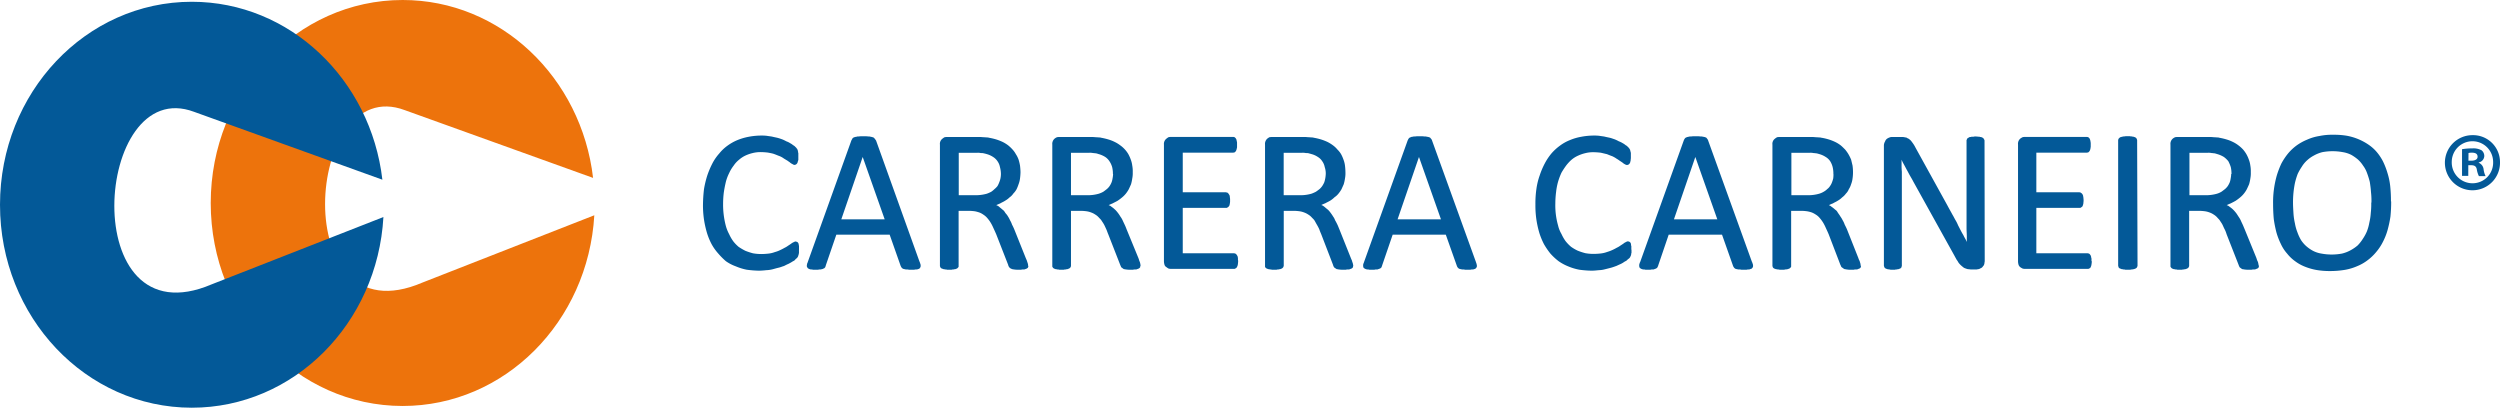 <svg xmlns="http://www.w3.org/2000/svg" viewBox="0 0 749.31 122.2"><defs><style>.cls-1{fill:#ed730c;}.cls-1,.cls-2{fill-rule:evenodd;}.cls-2,.cls-3{fill:#035998;}</style></defs><g id="Layer_2" data-name="Layer 2"><g id="Camada_1" data-name="Camada 1"><path class="cls-1" d="M120.69,0C88.94,0,63.16,27.21,63.16,60.86s25.78,60.82,57.53,60.82c30.61,0,55.58-25.27,57.44-57.16L126.62,84.69c-40.7,17.46-35.36-63-5.3-51.68l56.44,20.31C174.26,23.3,150.07,0,120.69,0Z"></path><path class="cls-2" d="M57.49.53C25.73.53,0,27.74,0,61.39S25.73,122.2,57.49,122.2c30.6,0,55.64-25.26,57.43-57.15L63.48,85.21c-40.77,17.45-35.36-63-5.3-51.69l56.43,20.34C111.11,23.83,86.88.53,57.49.53Z"></path><path class="cls-2" d="M239.47,74.84v.89h0a.61.61,0,0,1-.08.37h0c0,.15,0,.23-.07.3s0,.22-.07.29h0a.32.32,0,0,1-.15.22h.08a1.8,1.8,0,0,1-.22.31h0c-.07.06-.16.22-.3.29s-.23.22-.44.45-.51.29-.81.51h0a13,13,0,0,1-1.19.66c-.37.15-.8.37-1.24.6h0c-.53.14-1,.37-1.63.51s-1.11.29-1.7.45a9.11,9.11,0,0,1-2,.29,20.73,20.73,0,0,1-2.15.15,30.34,30.34,0,0,1-3.69-.29,16.15,16.15,0,0,1-3.24-1,12.51,12.51,0,0,1-3-1.55A21.33,21.33,0,0,1,215.29,76h0a15,15,0,0,1-2-2.81,19.48,19.48,0,0,1-1.4-3.4,30.23,30.23,0,0,1-.89-4,29.18,29.18,0,0,1-.3-4.51,45.16,45.16,0,0,1,.3-4.58,30.05,30.05,0,0,1,1-4.14h0A26.73,26.73,0,0,1,213.51,49a14.52,14.52,0,0,1,2.07-3,12.73,12.73,0,0,1,2.5-2.36A14.24,14.24,0,0,1,221,42a17.38,17.38,0,0,1,3.38-1,20.63,20.63,0,0,1,3.71-.37,13.73,13.73,0,0,1,1.68.07c.51.09,1.1.15,1.62.24h0c.52.14,1,.22,1.55.35s1,.3,1.47.46h0a9.71,9.71,0,0,1,1.25.6h0a5.26,5.26,0,0,1,1.19.58,4.08,4.08,0,0,1,.87.59,1.94,1.94,0,0,1,.6.44l.37.37h0a.91.91,0,0,0,.23.29c.07.07.07.23.14.3h0c0,.08.08.15.08.3s.07.23.07.29,0,.31.07.37h0v.45h0v1.62h0c-.07.14-.07.3-.14.37h0a2.44,2.44,0,0,1-.08.37h0c-.07.15-.14.23-.14.3h0c-.07.07-.16.14-.23.22h0c-.07.08-.15.08-.21.15h0c-.16,0-.23.07-.3.07a1,1,0,0,1-.6-.22,3.25,3.25,0,0,1-.73-.44h0c-.22-.22-.51-.36-.81-.6l-1.1-.66h0a5.65,5.65,0,0,0-1.34-.74c-.44-.15-.95-.38-1.55-.6s-1.18-.29-1.84-.43a20.34,20.34,0,0,0-2.12-.15,9.78,9.78,0,0,0-2.52.29,11.5,11.5,0,0,0-2.14.74h0a8.28,8.28,0,0,0-1.92,1.26,7.83,7.83,0,0,0-1.63,1.78h0a11.27,11.27,0,0,0-1.33,2.21,13.59,13.59,0,0,0-1,2.66h0c-.23,1-.44,2-.6,3.1a28.3,28.3,0,0,0-.22,3.49,25,25,0,0,0,.82,6.58h0a11.68,11.68,0,0,0,1,2.5,11.81,11.81,0,0,0,1.25,2.15A11,11,0,0,0,221.4,74a18.55,18.55,0,0,0,2,1.17,20.28,20.28,0,0,0,2.28.75,14.08,14.08,0,0,0,2.6.22,21.17,21.17,0,0,0,2.14-.14h0a7.9,7.9,0,0,0,1.83-.45,8.5,8.5,0,0,0,1.56-.58,14.47,14.47,0,0,0,1.32-.68,6.38,6.38,0,0,0,1.1-.66c.37-.23.67-.44.88-.58a2.89,2.89,0,0,1,.75-.45,1.49,1.49,0,0,1,.67-.23c.06,0,.14.09.21.09s.16.06.23.06h0a2.28,2.28,0,0,0,.22.22h0c.07.09.07.15.14.23h0c0,.14.07.22.07.36s.08.3.08.45v1.1ZM239,44.53v.07m36.66,33.87c.06.29.14.44.2.66a1.16,1.16,0,0,1,.08.51h0a.94.94,0,0,1-.08.46h0a1.21,1.21,0,0,1-.2.29.44.44,0,0,1-.37.22h0a1.38,1.38,0,0,1-.62.15,2.35,2.35,0,0,0-.65.08h-1.62a2.53,2.53,0,0,0-.74-.08.89.89,0,0,1-.43-.07h0c-.15,0-.31-.08-.46-.08h0c-.07-.08-.22-.08-.28-.16a2.29,2.29,0,0,1-.23-.21h0c-.08-.07-.08-.14-.14-.22s-.07-.15-.16-.29h0l-3.31-9.4H250.67l-3.17,9.25h0c0,.15-.07.22-.07.29h0c-.07.07-.07.23-.15.3h0c-.06.07-.15.14-.22.22h0c-.07.06-.21.06-.29.14h0a2.8,2.8,0,0,1-.45.16c-.14,0-.29.07-.43.07h0a2.07,2.07,0,0,0-.67.08h-1.55a1.93,1.93,0,0,0-.67-.08,2.22,2.22,0,0,1-.49-.15h0a2.27,2.27,0,0,1-.38-.22,2.2,2.2,0,0,1-.23-.37c-.07-.08-.07-.22-.07-.44s.07-.3.07-.52a3.47,3.47,0,0,0,.23-.59h0l13.05-36.38h0a3,3,0,0,1,.22-.37c0-.06.07-.14.14-.28h0c.07-.09.23-.15.3-.24h0a.87.87,0,0,0,.37-.13c.15,0,.29-.08.52-.08a1,1,0,0,1,.51-.08c.22,0,.44-.06.74-.06h1.62c.3,0,.59.06.81.06A1.69,1.69,0,0,1,261,41c.15,0,.3.08.44.08h0a1.65,1.65,0,0,0,.37.13h0c.16.09.22.24.3.3s.23.16.23.3h0a2.92,2.92,0,0,0,.23.29h0l13.05,36.38ZM258.57,47.05l-6.41,18.69h13Zm49.64,32.59v.23c0,.15-.09.23-.09.3s-.14.14-.22.22a.4.4,0,0,1-.28.14c-.09.08-.23.08-.37.16s-.37.07-.53.07a1.84,1.84,0,0,0-.65.08h-.82a6.73,6.73,0,0,1-1.33-.08h0c-.14,0-.29-.07-.44-.07s-.29-.08-.37-.16H303c-.07-.08-.22-.14-.3-.22s-.15-.14-.22-.21a.73.73,0,0,1-.14-.3h-.07c0-.16-.08-.22-.08-.37l-3.61-9.24c-.23-.52-.44-1-.66-1.47s-.45-1-.67-1.41a11.53,11.53,0,0,0-.73-1.19,12.75,12.75,0,0,0-.82-1,5.33,5.33,0,0,0-1-.81,5.14,5.14,0,0,0-1.11-.6h0a10.85,10.85,0,0,0-1.32-.37,13.57,13.57,0,0,0-1.63-.14h-3.32V79.94h0c-.06.08-.06.16-.15.23h0a2.18,2.18,0,0,0-.21.22h0a.45.45,0,0,1-.3.14h0c-.07.08-.22.08-.36.16a1,1,0,0,0-.46.07h0a1.53,1.53,0,0,0-.59.08h-1.39a1.77,1.77,0,0,0-.6-.08h0a1.13,1.13,0,0,0-.44-.07c-.14-.08-.3-.08-.36-.16h0a.94.94,0,0,1-.37-.14l-.22-.22c0-.07-.08-.15-.08-.23h0a.55.55,0,0,1-.07-.3V43.35a1.92,1.92,0,0,1,.74-1.77h0a3.36,3.36,0,0,1,.66-.45,3.08,3.08,0,0,1,.74-.06h9.65a7.39,7.39,0,0,1,1.19.06h0c.44,0,1,.07,1.4.07l.36.09h0a18.32,18.32,0,0,1,2.15.51,15.63,15.63,0,0,1,1.92.75,10.62,10.62,0,0,1,1.62,1,11.11,11.11,0,0,1,1.32,1.25,6.61,6.61,0,0,1,1,1.4,7.33,7.33,0,0,1,.82,1.63h0a14,14,0,0,1,.43,1.78,18.82,18.82,0,0,1,.15,2,16.26,16.26,0,0,1-.15,1.91,7.18,7.18,0,0,1-.43,1.7,12.67,12.67,0,0,1-.59,1.48,6,6,0,0,1-1,1.33,4,4,0,0,1-1.1,1.12h0a6.07,6.07,0,0,1-1.33,1h0c-.44.31-1,.52-1.48.82-.37.15-.73.3-1.19.52.16.06.3.15.53.22h0c.29.22.51.43.8.66s.53.45.81.67.45.6.67.89a5.2,5.2,0,0,1,.74,1h0a7.45,7.45,0,0,1,.59,1.11,6.06,6.06,0,0,1,.58,1.26c.23.44.45.88.67,1.41l3.46,8.64h0c.16.37.3.67.37.89h0a6.24,6.24,0,0,0,.22.66h0a2.21,2.21,0,0,0,.09.37h0v.36ZM300,52.15a8.13,8.13,0,0,0-.29-2.07,4.48,4.48,0,0,0-.74-1.76,4.31,4.31,0,0,0-1.31-1.27,6.74,6.74,0,0,0-2-.89c-.23-.08-.52-.14-.82-.21s-.51-.08-.88-.08a4.27,4.27,0,0,0-1-.08h-5.6V58.51h4.87a12.34,12.34,0,0,0,3.54-.45h0a9.62,9.62,0,0,0,1.32-.58h0a6.6,6.6,0,0,0,1-.82h0a5.7,5.7,0,0,0,.88-.89,7.35,7.35,0,0,0,.52-1.11h0a6.69,6.69,0,0,0,.37-1.18,7.32,7.32,0,0,0,.14-1.33Zm41.81,27.49a.31.31,0,0,1-.06.23c0,.15,0,.23-.07.3s-.09.14-.23.22a.4.4,0,0,1-.29.14c-.08.08-.22.08-.37.16s-.3.07-.53.07a2.31,2.31,0,0,0-.65.08h-.82a6.37,6.37,0,0,1-1.31-.08h0c-.16,0-.3-.07-.46-.07s-.29-.08-.36-.16h0a.8.8,0,0,1-.29-.22,1.11,1.11,0,0,1-.3-.21c-.07-.08-.07-.23-.15-.3h0c-.07-.16-.07-.22-.15-.37l-3.61-9.24c-.23-.52-.36-1-.58-1.47s-.45-1-.67-1.41-.52-.82-.75-1.19-.58-.66-.88-1a4.39,4.39,0,0,0-1-.81,5.37,5.37,0,0,0-1.17-.6h0a6.65,6.65,0,0,0-1.33-.37,13.57,13.57,0,0,0-1.62-.14H321V79.64a.55.55,0,0,1-.07.3h0c0,.08-.08.16-.08.23h-.07c0,.07-.08.14-.21.22h0a.5.5,0,0,1-.31.14h0c-.06.08-.22.08-.37.16a1,1,0,0,0-.44.07h0a1.69,1.69,0,0,0-.59.08h-1.39a1.55,1.55,0,0,0-.6-.08h0a1,1,0,0,0-.44-.07c-.15-.08-.29-.08-.37-.16h0a.4.4,0,0,1-.29-.14c-.08-.08-.23-.15-.23-.22s-.07-.15-.14-.23h0V43.35a2.1,2.1,0,0,1,.66-1.77h0a2.62,2.62,0,0,1,.74-.45,2.73,2.73,0,0,1,.73-.06h9.67a6.76,6.76,0,0,1,1.1.06h0c.44,0,1,.07,1.41.07l.37.09h0a19.5,19.5,0,0,1,2.13.51,11.7,11.7,0,0,1,1.91.75,9.43,9.43,0,0,1,1.63,1,8.59,8.59,0,0,1,2.44,2.65,11,11,0,0,1,.73,1.63h0a7.6,7.6,0,0,1,.44,1.78,8.9,8.9,0,0,1,.15,2,7.92,7.92,0,0,1-.15,1.91,12.14,12.14,0,0,1-.36,1.7c-.22.51-.45,1-.67,1.48a9.58,9.58,0,0,1-.88,1.33,7.85,7.85,0,0,1-1.11,1.12h0a14.76,14.76,0,0,1-1.33,1h0c-.51.31-1,.52-1.55.82-.36.15-.73.3-1.17.52a2.77,2.77,0,0,1,.51.22h0l.89.66c.23.22.52.45.73.67s.52.6.74.89a11.55,11.55,0,0,1,.66,1h0a5.91,5.91,0,0,1,.66,1.11c.16.37.38.81.59,1.26a14.63,14.63,0,0,1,.59,1.41l3.55,8.64h0c.15.37.22.67.29.89h0a1.84,1.84,0,0,1,.23.66h0a.88.88,0,0,1,.07.37h0a1,1,0,0,1,.06.36Zm-8.24-27.49a8.83,8.83,0,0,0-.23-2.07,6.21,6.21,0,0,0-.82-1.76,4.42,4.42,0,0,0-1.25-1.27,7.52,7.52,0,0,0-2.06-.89,6.62,6.62,0,0,0-.73-.21c-.31,0-.59-.08-.89-.08a4.49,4.49,0,0,0-1.1-.08H321V58.51h4.87a11.76,11.76,0,0,0,3.46-.45h0a7.12,7.12,0,0,0,1.34-.58h0c.36-.24.72-.53,1.09-.82h0a4.53,4.53,0,0,0,.81-.89,6.31,6.31,0,0,0,.59-1.11h0a5.68,5.68,0,0,0,.3-1.18,8.33,8.33,0,0,0,.16-1.33Zm37.53,26.1c0,.37-.07.73-.07,1a.61.61,0,0,0-.08.36c-.08.16-.15.23-.15.38h0a1.55,1.55,0,0,0-.22.29c-.07.08-.14.08-.22.14h0c-.08.08-.15.08-.29.16H351a2.31,2.31,0,0,1-.73-.08,3.24,3.24,0,0,1-.66-.43h0a1.21,1.21,0,0,1-.59-.74h0a4.06,4.06,0,0,1-.16-1v-35a2,2,0,0,1,.75-1.77h0a3.36,3.36,0,0,1,.66-.45,3,3,0,0,1,.73-.06h18.52a.89.89,0,0,1,.59.13h0c.07.09.14.09.22.24h0a.32.32,0,0,1,.15.22c.07.14.15.21.15.36h0c0,.15.07.24.07.38h0a1.29,1.29,0,0,1,.07.51V44a1,1,0,0,1-.07.44h0c0,.13-.07.29-.07.36h0c-.08.15-.08.23-.15.37a.32.32,0,0,1-.15.22h0l-.22.23h0c-.07.08-.16.08-.29.08a.44.44,0,0,1-.3.06H354.5V57.63h12.92c.07,0,.22.07.29.07h0c.08,0,.16,0,.3.15h0c.08.06.14.06.14.14h0a2.1,2.1,0,0,1,.22.3h0c.08.07.08.22.16.28s.07.31.07.44a4.07,4.07,0,0,1,.08,1.05,3.66,3.66,0,0,1-.08,1h0c0,.13-.07.29-.07.36s-.08.23-.16.36h0a1.2,1.2,0,0,1-.22.23.34.34,0,0,1-.22.14h0c-.06.09-.14.09-.22.16H354.5v13.6h15.28a1.51,1.51,0,0,1,.59.15h0c.08.07.15.15.22.22s.15.15.15.22h0a2,2,0,0,1,.22.38h0a.83.83,0,0,0,.08.37v.51c0,.15.07.37.07.52Zm34.5,1.39c0,.09-.06.16-.06.23s0,.23-.08.3-.08.14-.22.22a.43.43,0,0,1-.3.14c-.07.08-.22.08-.37.16s-.29.07-.5.07a2.46,2.46,0,0,0-.68.08h-.8a6.63,6.63,0,0,1-1.33-.08h0c-.16,0-.3-.07-.44-.07s-.31-.08-.37-.16h0l-.38-.22-.21-.21a.59.59,0,0,1-.16-.3h0c-.06-.16-.14-.22-.14-.37L396,70.19c-.22-.52-.43-1-.58-1.47a14.64,14.64,0,0,0-.74-1.41c-.23-.38-.45-.82-.67-1.19s-.59-.66-.89-1a4.39,4.39,0,0,0-1-.81,5.61,5.61,0,0,0-1.17-.6h0a6.47,6.47,0,0,0-1.33-.37,12.88,12.88,0,0,0-1.61-.14h-3.24V79.64c0,.09-.08.16-.08.3h0c0,.08-.08.16-.15.23h0c0,.07-.15.14-.22.22h0a.43.43,0,0,1-.3.14h0c-.06.08-.22.08-.37.16a1,1,0,0,0-.44.07h0a1.61,1.61,0,0,0-.58.08h-1.41a1.69,1.69,0,0,0-.59-.08h0a1,1,0,0,0-.44-.07c-.15-.08-.3-.08-.38-.16h0a.47.47,0,0,1-.29-.14c-.14-.08-.22-.15-.22-.22a.34.34,0,0,1-.14-.23h0V43.35a2.12,2.12,0,0,1,.65-1.77h0a4.14,4.14,0,0,1,.67-.45,3.73,3.73,0,0,1,.81-.06h9.66a6.89,6.89,0,0,1,1.11.06h0c.43,0,1,.07,1.39.07l.37.09h0a18.14,18.14,0,0,1,2.14.51,15.18,15.18,0,0,1,1.93.75,11.13,11.13,0,0,1,1.62,1,7.23,7.23,0,0,1,1.33,1.25,7,7,0,0,1,1.11,1.4,11,11,0,0,1,.72,1.63h0a7.63,7.63,0,0,1,.45,1.78,18.82,18.82,0,0,1,.14,2,8.47,8.47,0,0,1-.14,1.91,12.12,12.12,0,0,1-.37,1.7c-.22.51-.45,1-.66,1.48A9.58,9.58,0,0,1,401.2,58,5.22,5.22,0,0,1,400,59.11h0a7.73,7.73,0,0,1-1.25,1h0c-.52.31-1,.52-1.54.82-.38.15-.75.3-1.19.52a2.28,2.28,0,0,1,.51.22h0a7.29,7.29,0,0,1,.83.66c.27.22.57.45.8.67s.52.6.73.89a11.53,11.53,0,0,1,.67,1h0a4,4,0,0,1,.59,1.11c.22.37.45.81.67,1.26s.37.88.6,1.41l3.45,8.64h0c.14.37.3.67.37.89h0a3,3,0,0,0,.22.66h0a2.44,2.44,0,0,0,.08.37h0a2.9,2.9,0,0,0,.06.36Zm-8.24-27.49a5.86,5.86,0,0,0-.31-2.07,4.35,4.35,0,0,0-.75-1.76A4,4,0,0,0,395,47.05a6.28,6.28,0,0,0-2-.89c-.23-.08-.53-.14-.74-.21s-.59-.08-.89-.08a4.74,4.74,0,0,0-1.09-.08h-5.53V58.51h4.85a11.76,11.76,0,0,0,3.46-.45h0a10.31,10.31,0,0,0,1.33-.58h0c.37-.24.74-.53,1.12-.82h0a5.14,5.14,0,0,0,.79-.89,8.2,8.2,0,0,0,.61-1.11h0a8.51,8.51,0,0,0,.3-1.18,9.66,9.66,0,0,0,.15-1.33Zm45,26.32a5.08,5.08,0,0,0,.22.66c0,.15.08.37.08.51h0a.94.94,0,0,1-.08.46h0a1.55,1.55,0,0,1-.22.29c-.15.14-.22.22-.37.22h0a1.32,1.32,0,0,1-.59.15,2.3,2.3,0,0,0-.66.08H439.1a2.59,2.59,0,0,0-.75-.08,1,1,0,0,1-.43-.07h0c-.16,0-.28-.08-.44-.08h0c-.07-.08-.23-.08-.3-.16s-.14-.14-.22-.21h0c-.08-.07-.08-.14-.15-.22a1.31,1.31,0,0,1-.14-.29h0l-3.33-9.4H417.42l-3.17,9.25h0c0,.15-.09.22-.09.29h0c-.05.07-.05.23-.14.3h0l-.22.22h0c-.07.06-.21.06-.29.14h0c-.15.08-.29.08-.45.16s-.29.07-.44.07h0a2.16,2.16,0,0,0-.67.08h-1.53a2,2,0,0,0-.68-.08,2.9,2.9,0,0,1-.51-.15h0c-.14-.08-.29-.16-.37-.22a.42.42,0,0,1-.23-.37.81.81,0,0,1-.06-.44,1.76,1.76,0,0,1,.06-.52,3.47,3.47,0,0,0,.23-.59h0l13.05-36.38h0c.08-.14.16-.22.16-.37a.72.72,0,0,0,.2-.28h0c.09-.09.23-.15.31-.24h0c.15,0,.21-.07.37-.13s.29-.08.44-.08a1.51,1.51,0,0,1,.59-.08c.24,0,.44-.06.73-.06h1.63c.3,0,.51.06.73.06a1.34,1.34,0,0,1,.6.08c.23,0,.37.08.51.08h0a1.65,1.65,0,0,0,.37.13h0c.16.09.22.24.29.3s.15.16.23.3h0a.56.56,0,0,1,.14.29h0l13.14,36.38ZM425.3,47.05l-6.41,18.69h13ZM489,74.84v.53h0v.36c0,.15-.09.23-.09.37h0c0,.15,0,.23-.06.3h0c0,.15-.07.22-.07.29a.32.32,0,0,1-.15.22h0a.5.5,0,0,1-.14.31h0c-.08.06-.17.22-.29.29s-.32.22-.53.45-.44.29-.81.51h0a6.92,6.92,0,0,1-1.11.66c-.37.15-.82.37-1.33.6h0c-.44.14-1,.37-1.54.51s-1.11.29-1.77.45a7.88,7.88,0,0,1-1.93.29c-.73.07-1.39.15-2.14.15a30,30,0,0,1-3.68-.29,16.29,16.29,0,0,1-3.32-1,14.28,14.28,0,0,1-2.88-1.55A17.69,17.69,0,0,1,464.69,76h0a22.24,22.24,0,0,1-1.92-2.81,21.16,21.16,0,0,1-1.4-3.4,30.23,30.23,0,0,1-.88-4,29.23,29.23,0,0,1-.29-4.51,29.91,29.91,0,0,1,.29-4.58,20.25,20.25,0,0,1,1-4.14h0A23.3,23.3,0,0,1,463,49a17,17,0,0,1,2-3,15.13,15.13,0,0,1,2.58-2.36A12.76,12.76,0,0,1,470.52,42a15.93,15.93,0,0,1,3.39-1,20.59,20.59,0,0,1,3.69-.37,14.14,14.14,0,0,1,1.71.07c.51.09,1.09.15,1.6.24h0c.52.14,1,.22,1.57.35s.94.3,1.46.46h0a11.36,11.36,0,0,1,1.26.6h0a6.55,6.55,0,0,1,1.19.58,4.56,4.56,0,0,1,.86.59,1.76,1.76,0,0,1,.59.44h0c.15.16.32.3.37.37h0a.81.81,0,0,0,.24.29.51.51,0,0,0,.14.3.53.53,0,0,0,.08.3c0,.07,0,.23.07.29s0,.31.07.37h0v1a5.16,5.16,0,0,1-.07,1.1h0c0,.14,0,.3-.07.37h0a2.44,2.44,0,0,1-.08.37h0c-.08.15-.14.23-.14.3h0a2.5,2.5,0,0,0-.24.22h0c0,.08-.14.08-.28.15h0c-.09,0-.14.07-.23.07a1.35,1.35,0,0,1-.66-.22,2.32,2.32,0,0,1-.65-.44h0c-.31-.22-.53-.36-.9-.6a10.47,10.47,0,0,0-1-.66h0a7.54,7.54,0,0,0-1.31-.74c-.46-.15-1-.38-1.55-.6h0c-.6-.13-1.19-.29-1.85-.43a20.45,20.45,0,0,0-2.23-.15,9.59,9.59,0,0,0-2.42.29,11.5,11.5,0,0,0-2.14.74h0a8.26,8.26,0,0,0-2,1.26,12.09,12.09,0,0,0-1.63,1.78h0A23.47,23.47,0,0,0,468,51.78a20.18,20.18,0,0,0-1,2.66h0a18.72,18.72,0,0,0-.6,3.1,28.28,28.28,0,0,0-.23,3.49,22,22,0,0,0,.83,6.58h0a8.88,8.88,0,0,0,1,2.5,12.4,12.4,0,0,0,1.23,2.15,12.08,12.08,0,0,0,1.64,1.7,13,13,0,0,0,2,1.17,19,19,0,0,0,2.28.75,13.66,13.66,0,0,0,2.52.22,20.54,20.54,0,0,0,2.2-.14h0a8.07,8.07,0,0,0,1.85-.45,10.85,10.85,0,0,0,1.55-.58,14.47,14.47,0,0,0,1.32-.68,6.13,6.13,0,0,0,1.11-.66c.37-.23.68-.44.89-.58a2.41,2.41,0,0,1,.73-.45,1.35,1.35,0,0,1,.66-.23c.08,0,.17.09.22.09h0c.07,0,.16.06.24.06h0a1.52,1.52,0,0,0,.22.22c.07.09.07.15.14.23h0c0,.14.06.22.06.36a.79.79,0,0,0,.09.45v1.1Zm36.13,3.63c.07.29.15.44.22.66s.08.37.08.51a.94.94,0,0,1-.08.46h0a1.21,1.21,0,0,1-.22.29c-.15.14-.22.22-.44.22h0a1,1,0,0,1-.51.15,2.27,2.27,0,0,0-.66.08h-1.62a2.73,2.73,0,0,0-.76-.08,1,1,0,0,1-.44-.07h0c-.22,0-.28-.08-.43-.08h0c-.16-.08-.22-.08-.3-.16l-.22-.21h0c-.07-.07-.07-.14-.15-.22h0a1.87,1.87,0,0,1-.15-.29h0l-3.32-9.4H500.15L497,79.58h0c0,.15-.09.22-.09.29h0a.61.61,0,0,0-.15.3h0l-.22.22c-.14.06-.21.06-.28.14h0c-.16.08-.3.08-.44.16s-.29.07-.45.07h0a1.87,1.87,0,0,0-.66.08h-1.55a1.84,1.84,0,0,0-.66-.08,2.28,2.28,0,0,1-.51-.15h0a1.78,1.78,0,0,1-.37-.22h0a.4.4,0,0,1-.23-.37c-.08-.08-.08-.22-.08-.44a1.34,1.34,0,0,1,.08-.52,2.41,2.41,0,0,1,.23-.59h0l13.05-36.38h0c.06-.14.15-.22.15-.37a1.59,1.59,0,0,0,.22-.28h0c.06-.09.22-.15.28-.24h0a.82.82,0,0,0,.37-.13h0c.15,0,.3-.08.44-.08a1.51,1.51,0,0,1,.59-.08c.24,0,.46-.06.74-.06h1.62c.3,0,.53.06.76.06a1.32,1.32,0,0,1,.58.08c.22,0,.37.08.51.08a1.5,1.5,0,0,0,.37.13h0a.72.72,0,0,1,.3.3h0a1.29,1.29,0,0,1,.22.3.56.56,0,0,1,.14.29h0l13.13,36.38Zm-17-31.42-6.41,18.69h13Zm49.64,32.59v.23c0,.15-.07.23-.07.3a1.45,1.45,0,0,0-.21.22.91.91,0,0,1-.31.14c-.15.08-.22.08-.37.16s-.38.07-.52.07a1.87,1.87,0,0,0-.66.08h-.81a5.85,5.85,0,0,1-1.33-.08h0c-.15,0-.3-.07-.44-.07s-.29-.08-.45-.16h0c-.08-.08-.22-.14-.29-.22h0L552,80.1h0c-.08-.08-.16-.23-.22-.3h0c0-.16-.07-.22-.15-.37l-3.54-9.24c-.22-.52-.44-1-.66-1.47s-.44-1-.67-1.41a10,10,0,0,0-.73-1.19,12.59,12.59,0,0,0-.81-1,4.61,4.61,0,0,0-1-.81,6.66,6.66,0,0,0-1.11-.6h0a8.78,8.78,0,0,0-1.39-.37,12.39,12.39,0,0,0-1.56-.14h-3.31V79.94h0c-.07.08-.07.16-.15.23h0l-.23.22a.67.67,0,0,1-.28.14h0c-.16.08-.23.08-.37.16a.93.93,0,0,0-.44.07h0a1.32,1.32,0,0,0-.59.08h-1.41a1.72,1.72,0,0,0-.59-.08h0a1.5,1.5,0,0,0-.51-.07c-.08-.08-.23-.08-.37-.16a.56.56,0,0,1-.29-.14l-.24-.22c0-.07-.06-.15-.06-.23h0a.5.5,0,0,1-.08-.3V43.35a1.92,1.92,0,0,1,.74-1.77h0a3.68,3.68,0,0,1,.66-.45,3.08,3.08,0,0,1,.74-.06H543a5.79,5.79,0,0,1,1.1.06h0c.52,0,1,.07,1.48.07l.3.09H546a18.63,18.63,0,0,1,2.14.51,14.33,14.33,0,0,1,1.91.75,9.43,9.43,0,0,1,1.63,1c.45.36.88.81,1.33,1.25a11.29,11.29,0,0,1,1,1.4,13.75,13.75,0,0,1,.81,1.63h0c.15.59.28,1.18.43,1.78a14.71,14.71,0,0,1,.14,2,12.9,12.9,0,0,1-.14,1.91,6.73,6.73,0,0,1-.43,1.7,5.54,5.54,0,0,1-.68,1.48,3.86,3.86,0,0,1-.88,1.33,4.92,4.92,0,0,1-1.11,1.12,6,6,0,0,1-1.32,1h0c-.45.31-1,.52-1.47.82a8.15,8.15,0,0,0-1.18.52l.44.22h0c.28.22.59.43.88.66s.51.45.81.67.45.6.66.89a11.53,11.53,0,0,1,.67,1h0a7.23,7.23,0,0,1,.66,1.11,6.08,6.08,0,0,1,.59,1.26c.22.44.45.88.68,1.41L557,77.36h0a4,4,0,0,0,.39.89h0a2.56,2.56,0,0,0,.21.66h0c0,.15,0,.31.07.37v.36Zm-8.26-27.49a8.37,8.37,0,0,0-.22-2.07,6.1,6.1,0,0,0-.74-1.76,4.22,4.22,0,0,0-1.34-1.27,7,7,0,0,0-2-.89,7.42,7.42,0,0,0-.82-.21c-.29,0-.58-.08-.87-.08a4.27,4.27,0,0,0-1-.08h-5.6V58.51h4.87a11.81,11.81,0,0,0,3.46-.45h0a5.85,5.85,0,0,0,1.33-.58h0a4.85,4.85,0,0,0,1.1-.82h0a3.26,3.26,0,0,0,.82-.89,4.44,4.44,0,0,0,.59-1.11h0a8.91,8.91,0,0,0,.37-1.18,8.35,8.35,0,0,0,.07-1.33Zm45.36,26.1c0,.22-.08.45-.08.59s-.08.38-.15.59h0a1.51,1.51,0,0,1-.29.37,1.35,1.35,0,0,1-.3.37h0a1.89,1.89,0,0,1-.37.22,2.89,2.89,0,0,0-.43.22h0a3.22,3.22,0,0,1-.39.08c-.14,0-.28.07-.43.07h-1.69c-.22,0-.53-.07-.75-.07a2.11,2.11,0,0,1-.66-.16h0a5.38,5.38,0,0,1-.59-.22,2.92,2.92,0,0,1-.59-.44h0A6,6,0,0,1,587,78.7h0a5.69,5.69,0,0,0-.58-.9h0c-.14-.29-.37-.66-.6-1.11L573.47,54.44c-.29-.59-.66-1.19-1-1.78s-.66-1.26-1-1.83h0c-.36-.68-.66-1.26-1-1.86a9.23,9.23,0,0,1-.52-1.11v1.41a20.5,20.5,0,0,0,.08,2.21h0V79.64a.26.26,0,0,1-.08.23v.07a.29.29,0,0,1-.07.23h0l-.22.22h0a.41.41,0,0,1-.3.14h0c-.14.08-.21.08-.36.16a1,1,0,0,0-.45.07,1.72,1.72,0,0,0-.59.08h-1.33a1.08,1.08,0,0,0-.5-.08,1.06,1.06,0,0,0-.46-.07c-.13-.08-.22-.08-.35-.16s-.24-.08-.31-.14-.15-.15-.15-.22a.39.39,0,0,1-.14-.3c0-.07-.07-.14-.07-.23V43.51A2.5,2.5,0,0,1,565,42.4a1.68,1.68,0,0,1,.59-.82h0a3.1,3.1,0,0,1,.75-.38,1.61,1.61,0,0,1,.8-.13h3.33c.22.06.44.06.66.13h0a.85.85,0,0,1,.59.24h0a1.19,1.19,0,0,1,.52.28,2.91,2.91,0,0,1,.51.45,6.44,6.44,0,0,1,.45.59h0a7.45,7.45,0,0,1,.51.75c.14.21.29.52.45.81l9.5,17.21h0c.52,1,1.11,2,1.64,3l.06.08c.29.52.52,1,.81,1.48s.53,1,.73,1.48c.53,1,1,2,1.55,2.88.23.51.53,1,.75,1.41l.3.66V70.92c0-.88-.08-1.7-.08-2.57v-5h0V42.09a.26.26,0,0,1,.08-.22h0c0-.07.06-.15.06-.21v-.08c.09-.08.16-.14.22-.14s.23-.15.3-.24.23-.07.38-.13a.84.84,0,0,0,.43-.08h.59a1.71,1.71,0,0,1,.66-.08c.45,0,.82.08,1.19.08a.83.83,0,0,0,.44.08h0a1.5,1.5,0,0,0,.37.13h0c.08.09.22.15.29.24h0c.08,0,.15.06.15.22h0c.07.06.15.14.15.21s.08.15.08.22Zm32.08,0a3.73,3.73,0,0,1-.09,1,.65.65,0,0,1-.07.36.8.8,0,0,1-.14.38h0c0,.08-.07.15-.15.29s-.14.08-.22.14h0c-.08.08-.22.08-.3.16h-19a2.07,2.07,0,0,1-.73-.08,4.4,4.4,0,0,1-.74-.43h0a1.61,1.61,0,0,1-.51-.74h0a4.08,4.08,0,0,1-.15-1v-35a2.07,2.07,0,0,1,.66-1.77h0a4.58,4.58,0,0,1,.74-.45,2.73,2.73,0,0,1,.73-.06H625.4a1,1,0,0,1,.58.13h0c.07.09.14.09.22.24h0c.08.06.16.14.16.22a3.31,3.31,0,0,0,.14.36h0c0,.15.07.24.07.38h0c0,.15.07.36.07.51V44c0,.14-.07.29-.07.44h0c0,.13-.07.29-.07.36h0a3.44,3.44,0,0,0-.14.37c-.08.08-.08.16-.16.22h0l-.22.23h0a.43.43,0,0,1-.29.08.42.42,0,0,1-.29.06H610.34V57.63h12.91c.07,0,.22.07.3.07h0q.11,0,.21.15h0c.08.06.16.06.23.14h0c.07.07.14.22.23.3h0a.48.48,0,0,0,.13.28.79.79,0,0,0,.08.44c0,.3.07.61.07,1.05s-.07.67-.07,1h0a.69.69,0,0,0-.08.36.79.79,0,0,0-.13.36h0L624,62a.38.38,0,0,1-.23.14h0c-.07.09-.14.09-.21.16H610.34v13.6h15.27a1.83,1.83,0,0,1,.59.15h0a2.28,2.28,0,0,1,.22.22c.08.08.08.15.15.22h0a.6.6,0,0,1,.14.38h0c.07.06.07.2.07.37a.88.88,0,0,1,.09.51v.52Zm13.72,1.39c0,.09-.08.16-.08.3h0c0,.08-.08.16-.15.23h0c0,.07-.06.14-.22.22a.43.43,0,0,1-.3.14h0c-.06.08-.22.08-.36.16a1.06,1.06,0,0,0-.45.07h0a1.46,1.46,0,0,0-.58.08H637a1.51,1.51,0,0,0-.59-.08,1,1,0,0,0-.45-.07h0c-.14-.08-.28-.08-.36-.16a.85.85,0,0,1-.36-.14l-.23-.22c0-.07-.07-.15-.07-.23h0c0-.14-.08-.21-.08-.3V42c0-.07.08-.22.08-.3h0c0-.06.07-.14.15-.22h0l.22-.21h0a.43.43,0,0,1,.29-.16h0a3.88,3.88,0,0,0,.45-.14,1.13,1.13,0,0,0,.43-.08,2.25,2.25,0,0,0,.6-.06h1.33a1.91,1.91,0,0,0,.58.06h0a.94.94,0,0,0,.45.08c.14.08.3.08.36.14h0a.35.35,0,0,1,.3.16h0c.16.06.22.15.22.21h0c.07.08.15.16.15.22h0c0,.15.08.23.08.3Zm36.41,0a.31.31,0,0,1-.06.23c0,.15,0,.23-.07.3s-.07.14-.22.22a.45.45,0,0,1-.31.14c-.06.08-.22.08-.35.16s-.3.07-.53.07a2.3,2.3,0,0,0-.66.08H674a6.58,6.58,0,0,1-1.33-.08h0c-.15,0-.28-.07-.45-.07s-.29-.08-.36-.16h0a1.11,1.11,0,0,1-.3-.22h0a.84.84,0,0,1-.28-.21h0c-.08-.08-.08-.23-.16-.3h0a3.44,3.44,0,0,1-.14-.37l-3.62-9.24a8.49,8.49,0,0,0-.58-1.47c-.25-.45-.46-1-.67-1.41s-.52-.82-.75-1.19-.58-.66-.86-1a4.75,4.75,0,0,0-1-.81,5.37,5.37,0,0,0-1.17-.6h0a6.65,6.65,0,0,0-1.33-.37,13.39,13.39,0,0,0-1.63-.14h-3.23V79.64a.5.5,0,0,1-.08.3h0c0,.08-.07.16-.07.23h-.08c0,.07-.08.14-.22.22a.42.42,0,0,1-.29.14h0c-.07.08-.22.08-.38.16a1,1,0,0,0-.43.07h0a1.69,1.69,0,0,0-.59.08H652.6a1.46,1.46,0,0,0-.58-.08h0a1,1,0,0,0-.44-.07c-.17-.08-.3-.08-.38-.16a.44.44,0,0,1-.29-.14c-.07-.08-.16-.15-.21-.22s-.09-.15-.16-.23h0V43.35a2.07,2.07,0,0,1,.66-1.77h0a2.62,2.62,0,0,1,.74-.45,2.77,2.77,0,0,1,.73-.06h9.67a6.29,6.29,0,0,1,1.1.06h0c.45,0,1,.07,1.41.07l.37.09h0a19,19,0,0,1,2.13.51,11.35,11.35,0,0,1,1.91.75,9.43,9.43,0,0,1,1.63,1,10.42,10.42,0,0,1,1.4,1.25,9.53,9.53,0,0,1,1,1.4,10.1,10.1,0,0,1,.74,1.63h0a7.63,7.63,0,0,1,.45,1.78,9.53,9.53,0,0,1,.14,2,8.47,8.47,0,0,1-.14,1.91,12.12,12.12,0,0,1-.37,1.7c-.22.51-.45,1-.68,1.48a8.07,8.07,0,0,1-.88,1.33,7.33,7.33,0,0,1-1.1,1.12,14.76,14.76,0,0,1-1.33,1h0c-.52.31-.95.52-1.55.82-.37.15-.74.3-1.17.52a3.25,3.25,0,0,1,.52.22h0c.28.22.59.43.88.66s.52.45.73.67.53.6.75.89.43.66.66,1h0a7.23,7.23,0,0,1,.66,1.11c.15.37.37.81.58,1.26s.37.88.6,1.41l3.53,8.64h0a5.93,5.93,0,0,0,.31.89h0a1.6,1.6,0,0,1,.22.66h0a.88.88,0,0,1,.07.37,1,1,0,0,1,.06.36Zm-8.25-27.49a8.92,8.92,0,0,0-.21-2.07,10.35,10.35,0,0,0-.74-1.76,7,7,0,0,0-1.33-1.27,7.87,7.87,0,0,0-2.07-.89,6.84,6.84,0,0,0-.74-.21c-.29,0-.6-.08-.88-.08a4.53,4.53,0,0,0-1.1-.08h-5.53V58.51H661a12,12,0,0,0,3.48-.45h0a6,6,0,0,0,1.32-.58h0c.36-.24.71-.53,1.1-.82h0a5.26,5.26,0,0,0,.81-.89,7.05,7.05,0,0,0,.59-1.11h0a5.65,5.65,0,0,0,.29-1.18,7.32,7.32,0,0,0,.15-1.33Zm47.86,8.21a42.22,42.22,0,0,1-.22,4.58,33.74,33.74,0,0,1-.87,4.06,18.49,18.49,0,0,1-1.42,3.56,15,15,0,0,1-2,3h0A14.78,14.78,0,0,1,709.62,78h0a13.49,13.49,0,0,1-3.1,1.77h0a16,16,0,0,1-3.7,1.11,26.78,26.78,0,0,1-4.27.36,23.63,23.63,0,0,1-4.12-.3,17.48,17.48,0,0,1-3.56-1h0a12.35,12.35,0,0,1-2.93-1.62h0A11.82,11.82,0,0,1,685.5,76a11.66,11.66,0,0,1-1.84-2.81,21.19,21.19,0,0,1-1.35-3.48,36.09,36.09,0,0,1-.8-4q-.21-2.22-.21-4.65a29.38,29.38,0,0,1,1.1-8.43h0A26.35,26.35,0,0,1,683.79,49a18.92,18.92,0,0,1,2-3h0a14.55,14.55,0,0,1,2.58-2.42,15.31,15.31,0,0,1,3.1-1.71,14.36,14.36,0,0,1,3.68-1.1,18.54,18.54,0,0,1,4.21-.38,23.31,23.31,0,0,1,4,.29A17,17,0,0,1,710,43.43a12.06,12.06,0,0,1,2.44,2.22,15,15,0,0,1,1.84,2.81,22.35,22.35,0,0,1,1.33,3.48h0a20.42,20.42,0,0,1,.8,3.89,42.29,42.29,0,0,1,.22,4.53Zm-5.91.37a23.72,23.72,0,0,0-.14-3.19c-.06-1-.2-2-.35-3a23.5,23.5,0,0,0-.82-2.64,8.19,8.19,0,0,0-1.18-2.23,9.23,9.23,0,0,0-1.55-1.85,13.23,13.23,0,0,0-2-1.4h0a8.63,8.63,0,0,0-2.5-.81,16.71,16.71,0,0,0-6.2,0,10.23,10.23,0,0,0-2.5,1,9.51,9.51,0,0,0-2,1.4,8.53,8.53,0,0,0-1.62,1.94h0a16,16,0,0,0-1.26,2.21,21.61,21.61,0,0,0-.81,2.67,29.18,29.18,0,0,0-.58,5.83c0,1.19.08,2.29.14,3.33a19.56,19.56,0,0,0,.44,3,13.78,13.78,0,0,0,.75,2.66A13,13,0,0,0,689.7,72a9.09,9.09,0,0,0,1.54,1.78,11,11,0,0,0,2,1.39h0a8.27,8.27,0,0,0,2.53.83,16.66,16.66,0,0,0,6.19,0,10.18,10.18,0,0,0,2.58-1h0a12.4,12.4,0,0,0,2.07-1.41,11.25,11.25,0,0,0,1.54-1.93h0a13.43,13.43,0,0,0,1.26-2.29h0a13.78,13.78,0,0,0,.74-2.66,17,17,0,0,0,.43-2.88,22.39,22.39,0,0,0,.14-3.1Z"></path><path class="cls-3" d="M749.31,48.51a8.26,8.26,0,1,1-8.24-8A8.07,8.07,0,0,1,749.31,48.51Zm-14.46,0a6.22,6.22,0,0,0,6.27,6.42,6.16,6.16,0,0,0,6.13-6.37,6.2,6.2,0,1,0-12.4-.05Zm4.95,4.21h-1.87v-8a17.06,17.06,0,0,1,3.09-.24,5,5,0,0,1,2.8.59,2.22,2.22,0,0,1,.78,1.76,2.06,2.06,0,0,1-1.67,1.86v.1a2.37,2.37,0,0,1,1.47,2,6.34,6.34,0,0,0,.59,2h-2a6.9,6.9,0,0,1-.63-2c-.15-.88-.64-1.27-1.67-1.27h-.88Zm.05-4.56h.88c1,0,1.86-.34,1.86-1.17s-.54-1.23-1.72-1.23a4.24,4.24,0,0,0-1,.1Z"></path></g></g></svg>